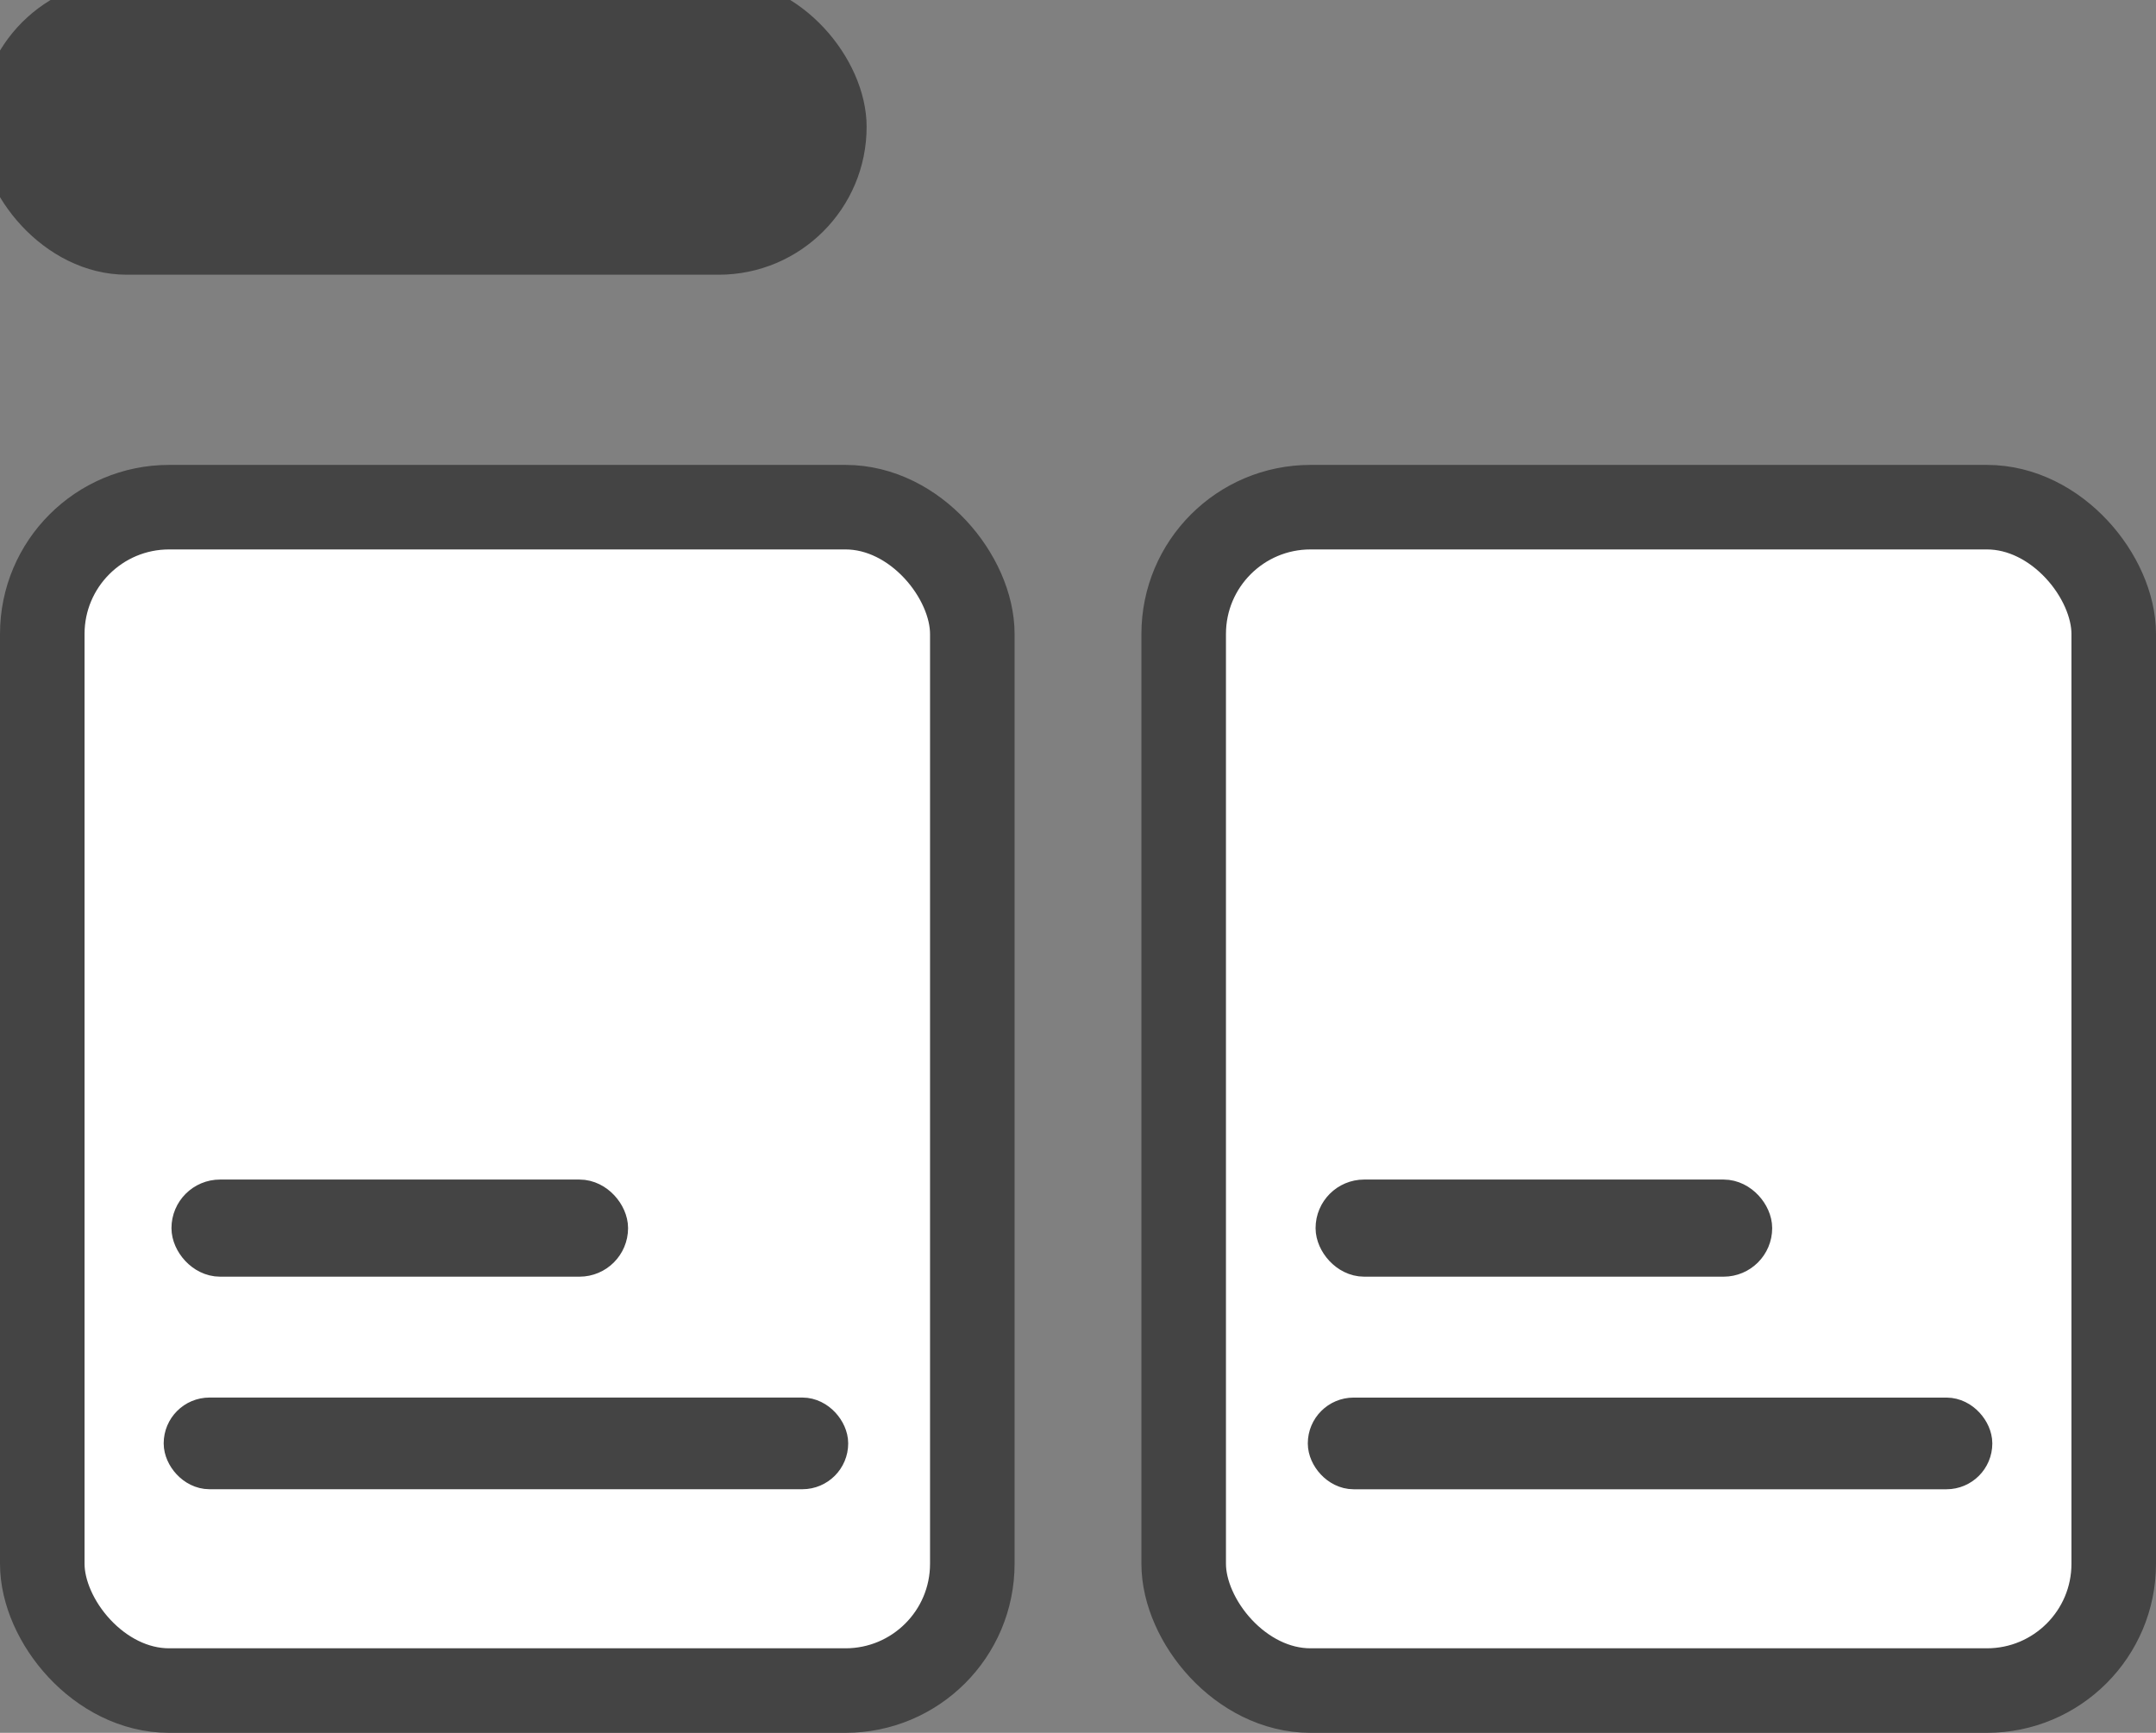 <svg width="51" height="41" viewBox="0 0 51 41" fill="none" xmlns="http://www.w3.org/2000/svg">
<rect x="0" y="0" width="51" height="41" fill="#808080" stroke="none"/>
<rect x="28" y="12" width="22" height="28" rx="3" fill="white" stroke="#444444" stroke-width="2"/>
<rect x="31.436" y="33.568" width="15.192" height="1.169" rx="0.584" fill="#444444" stroke="#444444"/>
<rect x="31.62" y="28.409" width="9.801" height="1.298" rx="0.649" fill="#444444" stroke="#444444"/>
<rect x="1" y="12" width="22" height="28" rx="3" fill="white" stroke="#444444" stroke-width="2"/>
<rect x="4.372" y="33.567" width="15.192" height="1.169" rx="0.584" fill="#444444" stroke="#444444"/>
<rect x="4.556" y="28.409" width="9.801" height="1.298" rx="0.649" fill="#444444" stroke="#444444"/>
<rect width="20" height="6" rx="3" fill="#444444"/>
<rect width="20" height="6" rx="3" stroke="#444444"/>
</svg>
